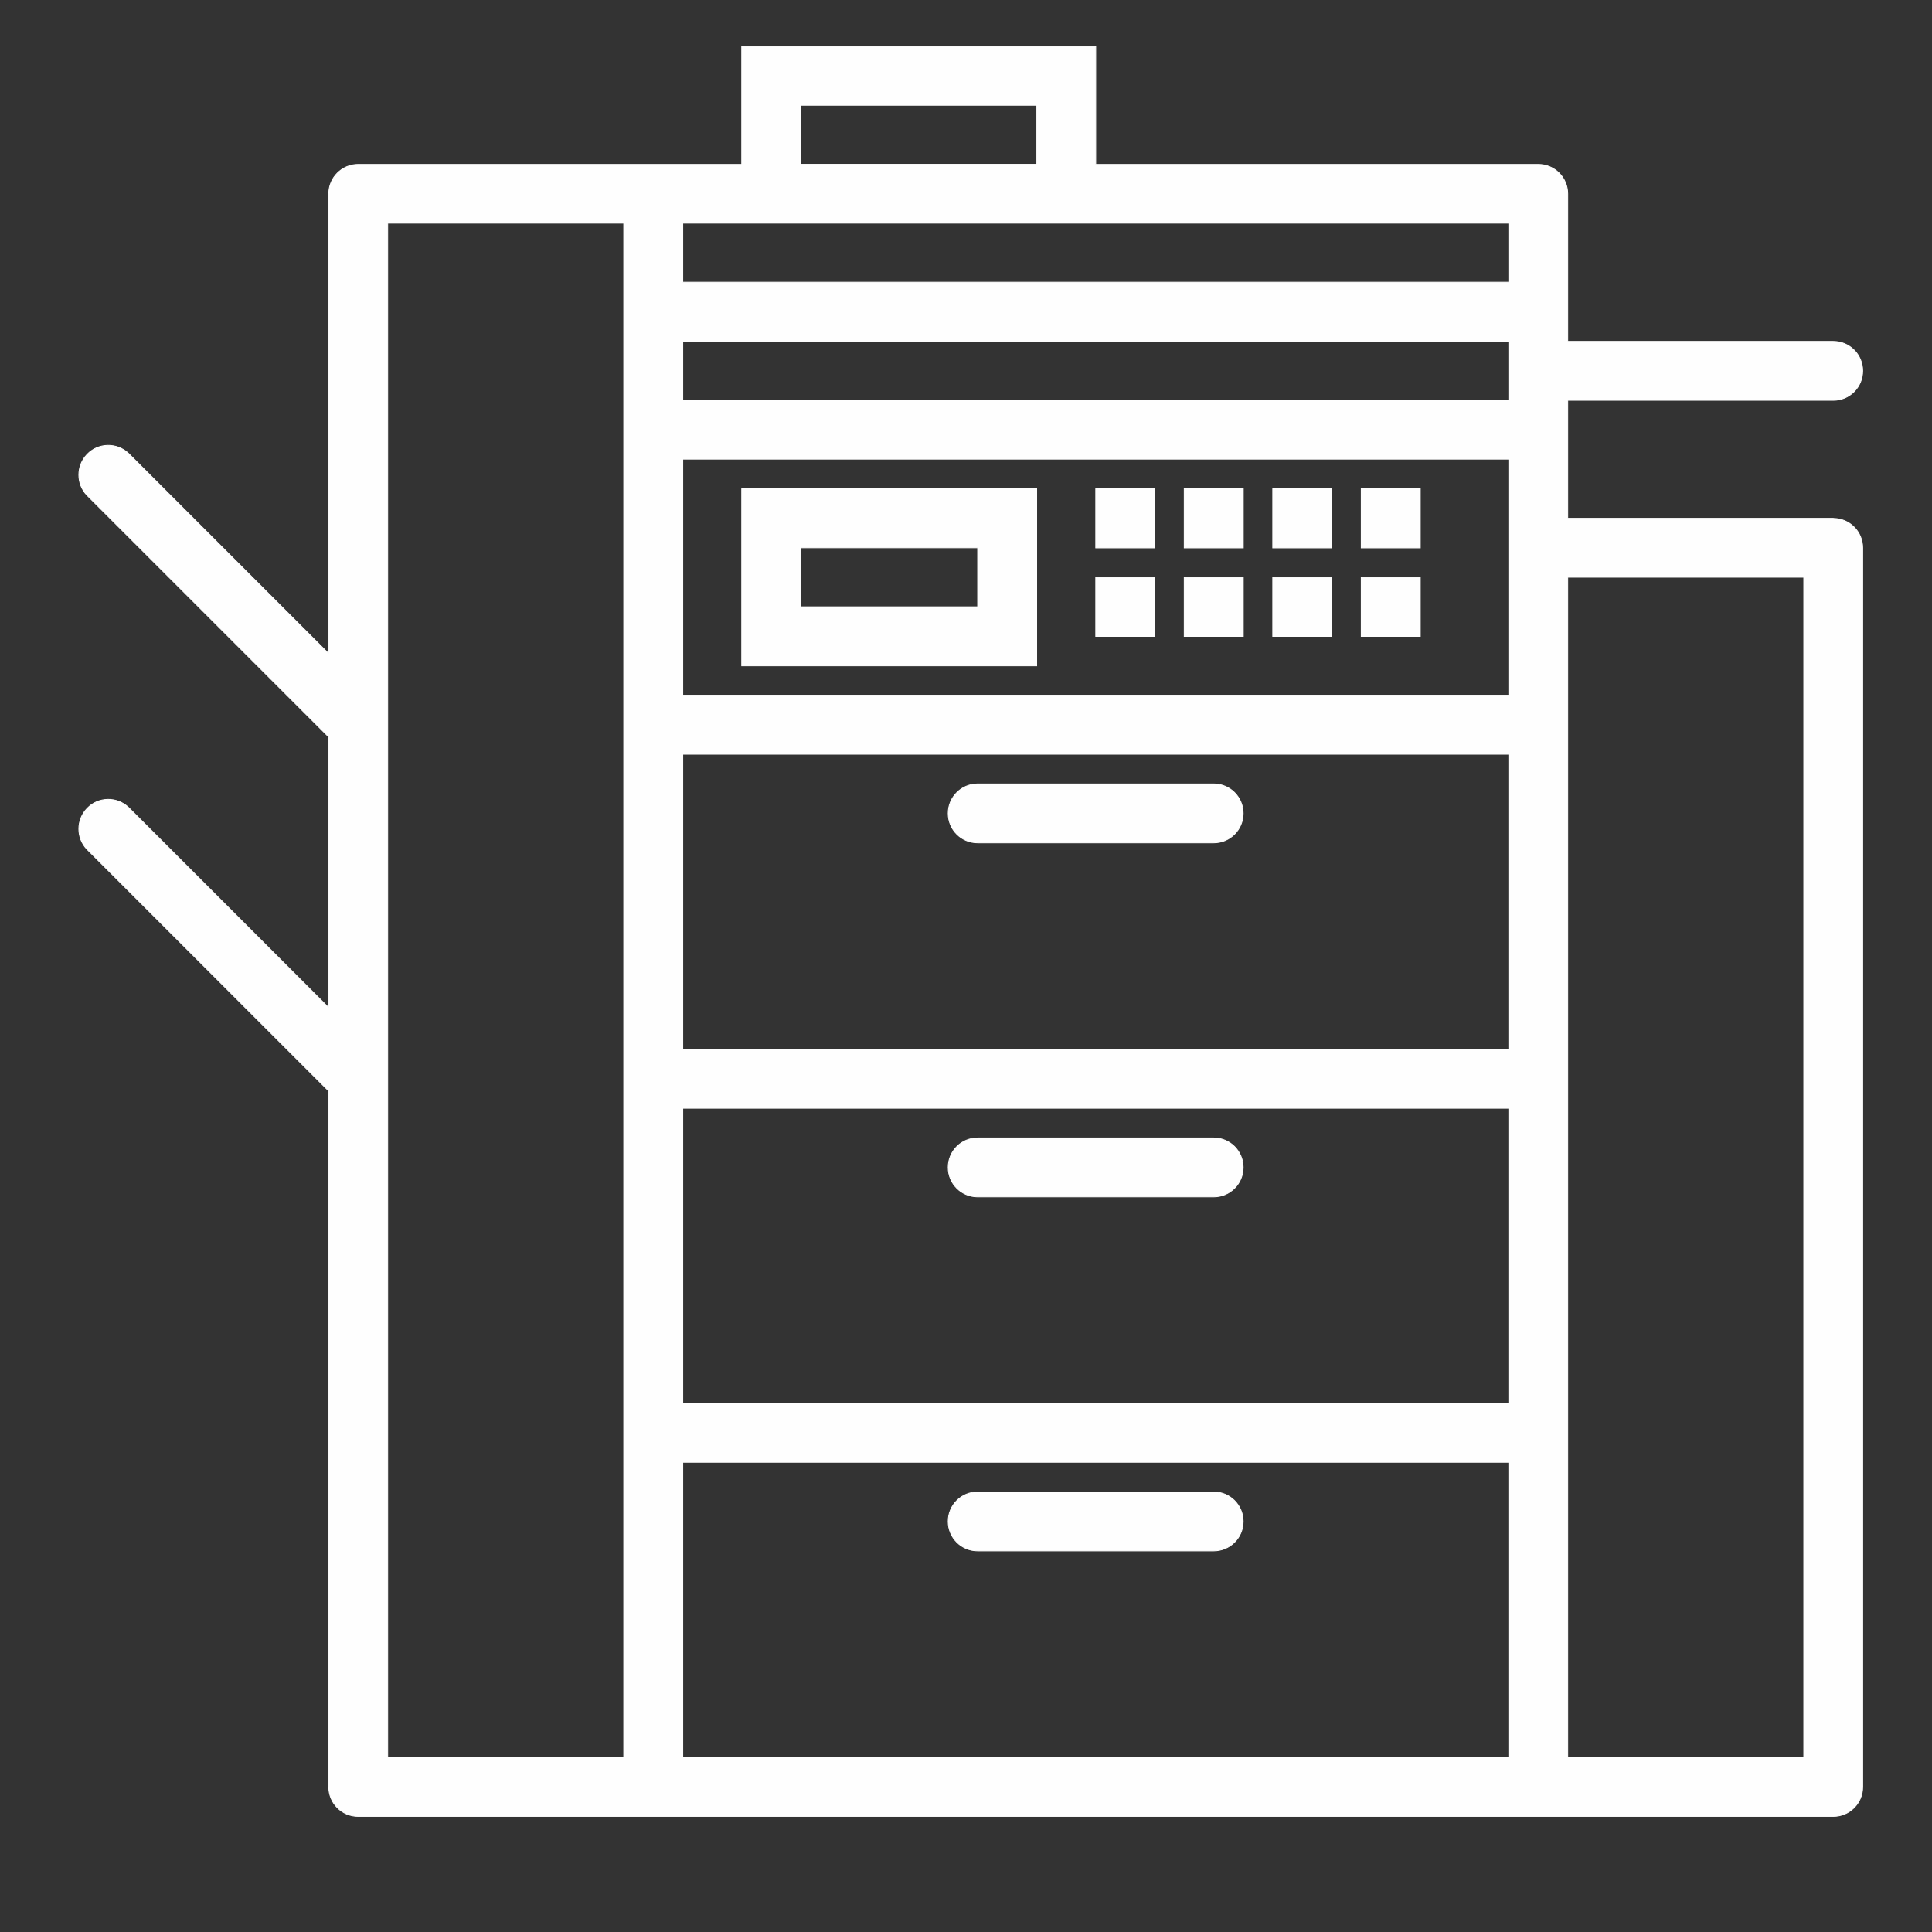 <?xml version="1.0" encoding="UTF-8"?>
<!DOCTYPE svg PUBLIC "-//W3C//DTD SVG 1.1//EN" "http://www.w3.org/Graphics/SVG/1.1/DTD/svg11.dtd">
<!-- Creator: CorelDRAW 2017 -->
<svg xmlns="http://www.w3.org/2000/svg" xml:space="preserve" width="179mm" height="179mm" version="1.1" style="shape-rendering:geometricPrecision; text-rendering:geometricPrecision; image-rendering:optimizeQuality; fill-rule:evenodd; clip-rule:evenodd"
viewBox="0 0 17900 17900"
 xmlns:xlink="http://www.w3.org/1999/xlink">
 <rect x="0" y="0" width="17900" height="17900" fill="#333333" stroke="none"/>
 <defs>
  <style type="text/css">
   <![CDATA[
    .str0 {stroke:#FEFEFE;stroke-width:7.62}
    .fil0 {fill:#FEFEFE}
   ]]>
  </style>
 </defs>
 <g id="Capa_x0020_1">
  <g id="_2981030013408">
   <g>
    <g>
     <g>
      <path class="fil0 str0" d="M16985 4802l-2460 0 0 -1093 2460 0c151,0 273,-122 273,-273 0,-151 -122,-273 -273,-273l-2460 0 0 -1367c0,-151 -122,-273 -273,-273l-4100 0 0 -1093 -3280 0 0 1093 -3553 0c-151,0 -273,122 -273,273l0 4260 -1853 -1853c-109,-105 -282,-102 -386,7 -102,106 -102,274 0,380l2239 2239 0 2507 -1853 -1853c-109,-105 -282,-102 -386,7 -102,106 -102,274 0,380l2239 2239 0 6447c0,151 122,273 273,273l13666 0c151,0 273,-122 273,-273l0 -11480c0,-151 -122,-273 -273,-273zm-9566 -3827l2187 0 0 547 -2187 0 0 -547zm-1640 15306l-2187 0 0 -14213 2187 0 0 14213zm8200 0l-7653 0 0 -2733 7653 0 0 2733zm0 -3280l-7653 0 0 -2733 7653 0 0 2733zm0 -3280l-7653 0 0 -2733 7653 0 0 2733zm0 -3280l-7653 0 0 -2187 7653 0 0 2187zm0 -2733l-7653 0 0 -547 7653 0 0 547zm0 -1093l-7653 0 0 -547 7653 0 0 547zm2733 13666l-2187 0 0 -10933 2187 0 0 10933z"/>
      <path class="fil0 str0" d="M9605 4529l-2733 0 0 1640 2733 0 0 -1640zm-547 1093l-1640 0 0 -547 1640 0 0 547z"/>
      <rect class="fil0 str0" x="10152" y="4529" width="547" height="547"/>
      <rect class="fil0 str0" x="10152" y="5349" width="547" height="547"/>
      <rect class="fil0 str0" x="10972" y="4529" width="547" height="547"/>
      <rect class="fil0 str0" x="10972" y="5349" width="547" height="547"/>
      <rect class="fil0 str0" x="11792" y="4529" width="547" height="547"/>
      <rect class="fil0 str0" x="11792" y="5349" width="547" height="547"/>
      <rect class="fil0 str0" x="12612" y="4529" width="547" height="547"/>
      <rect class="fil0 str0" x="12612" y="5349" width="547" height="547"/>
      <path class="fil0 str0" d="M9058 7809l2187 0c151,0 273,-122 273,-273 0,-151 -122,-273 -273,-273l-2187 0c-151,0 -273,122 -273,273 0,151 122,273 273,273z"/>
      <path class="fil0 str0" d="M9058 11089l2187 0c151,0 273,-122 273,-273 0,-151 -122,-273 -273,-273l-2187 0c-151,0 -273,122 -273,273 0,151 122,273 273,273z"/>
      <path class="fil0 str0" d="M9058 14369l2187 0c151,0 273,-122 273,-273 0,-151 -122,-273 -273,-273l-2187 0c-151,0 -273,122 -273,273 0,151 122,273 273,273z"/>
     </g>
    </g>
   </g>
   <g>
   </g>
   <g>
   </g>
   <g>
   </g>
   <g>
   </g>
   <g>
   </g>
   <g>
   </g>
   <g>
   </g>
   <g>
   </g>
   <g>
   </g>
   <g>
   </g>
   <g>
   </g>
   <g>
   </g>
   <g>
   </g>
   <g>
   </g>
   <g>
   </g>
  </g>
 </g>
</svg>
